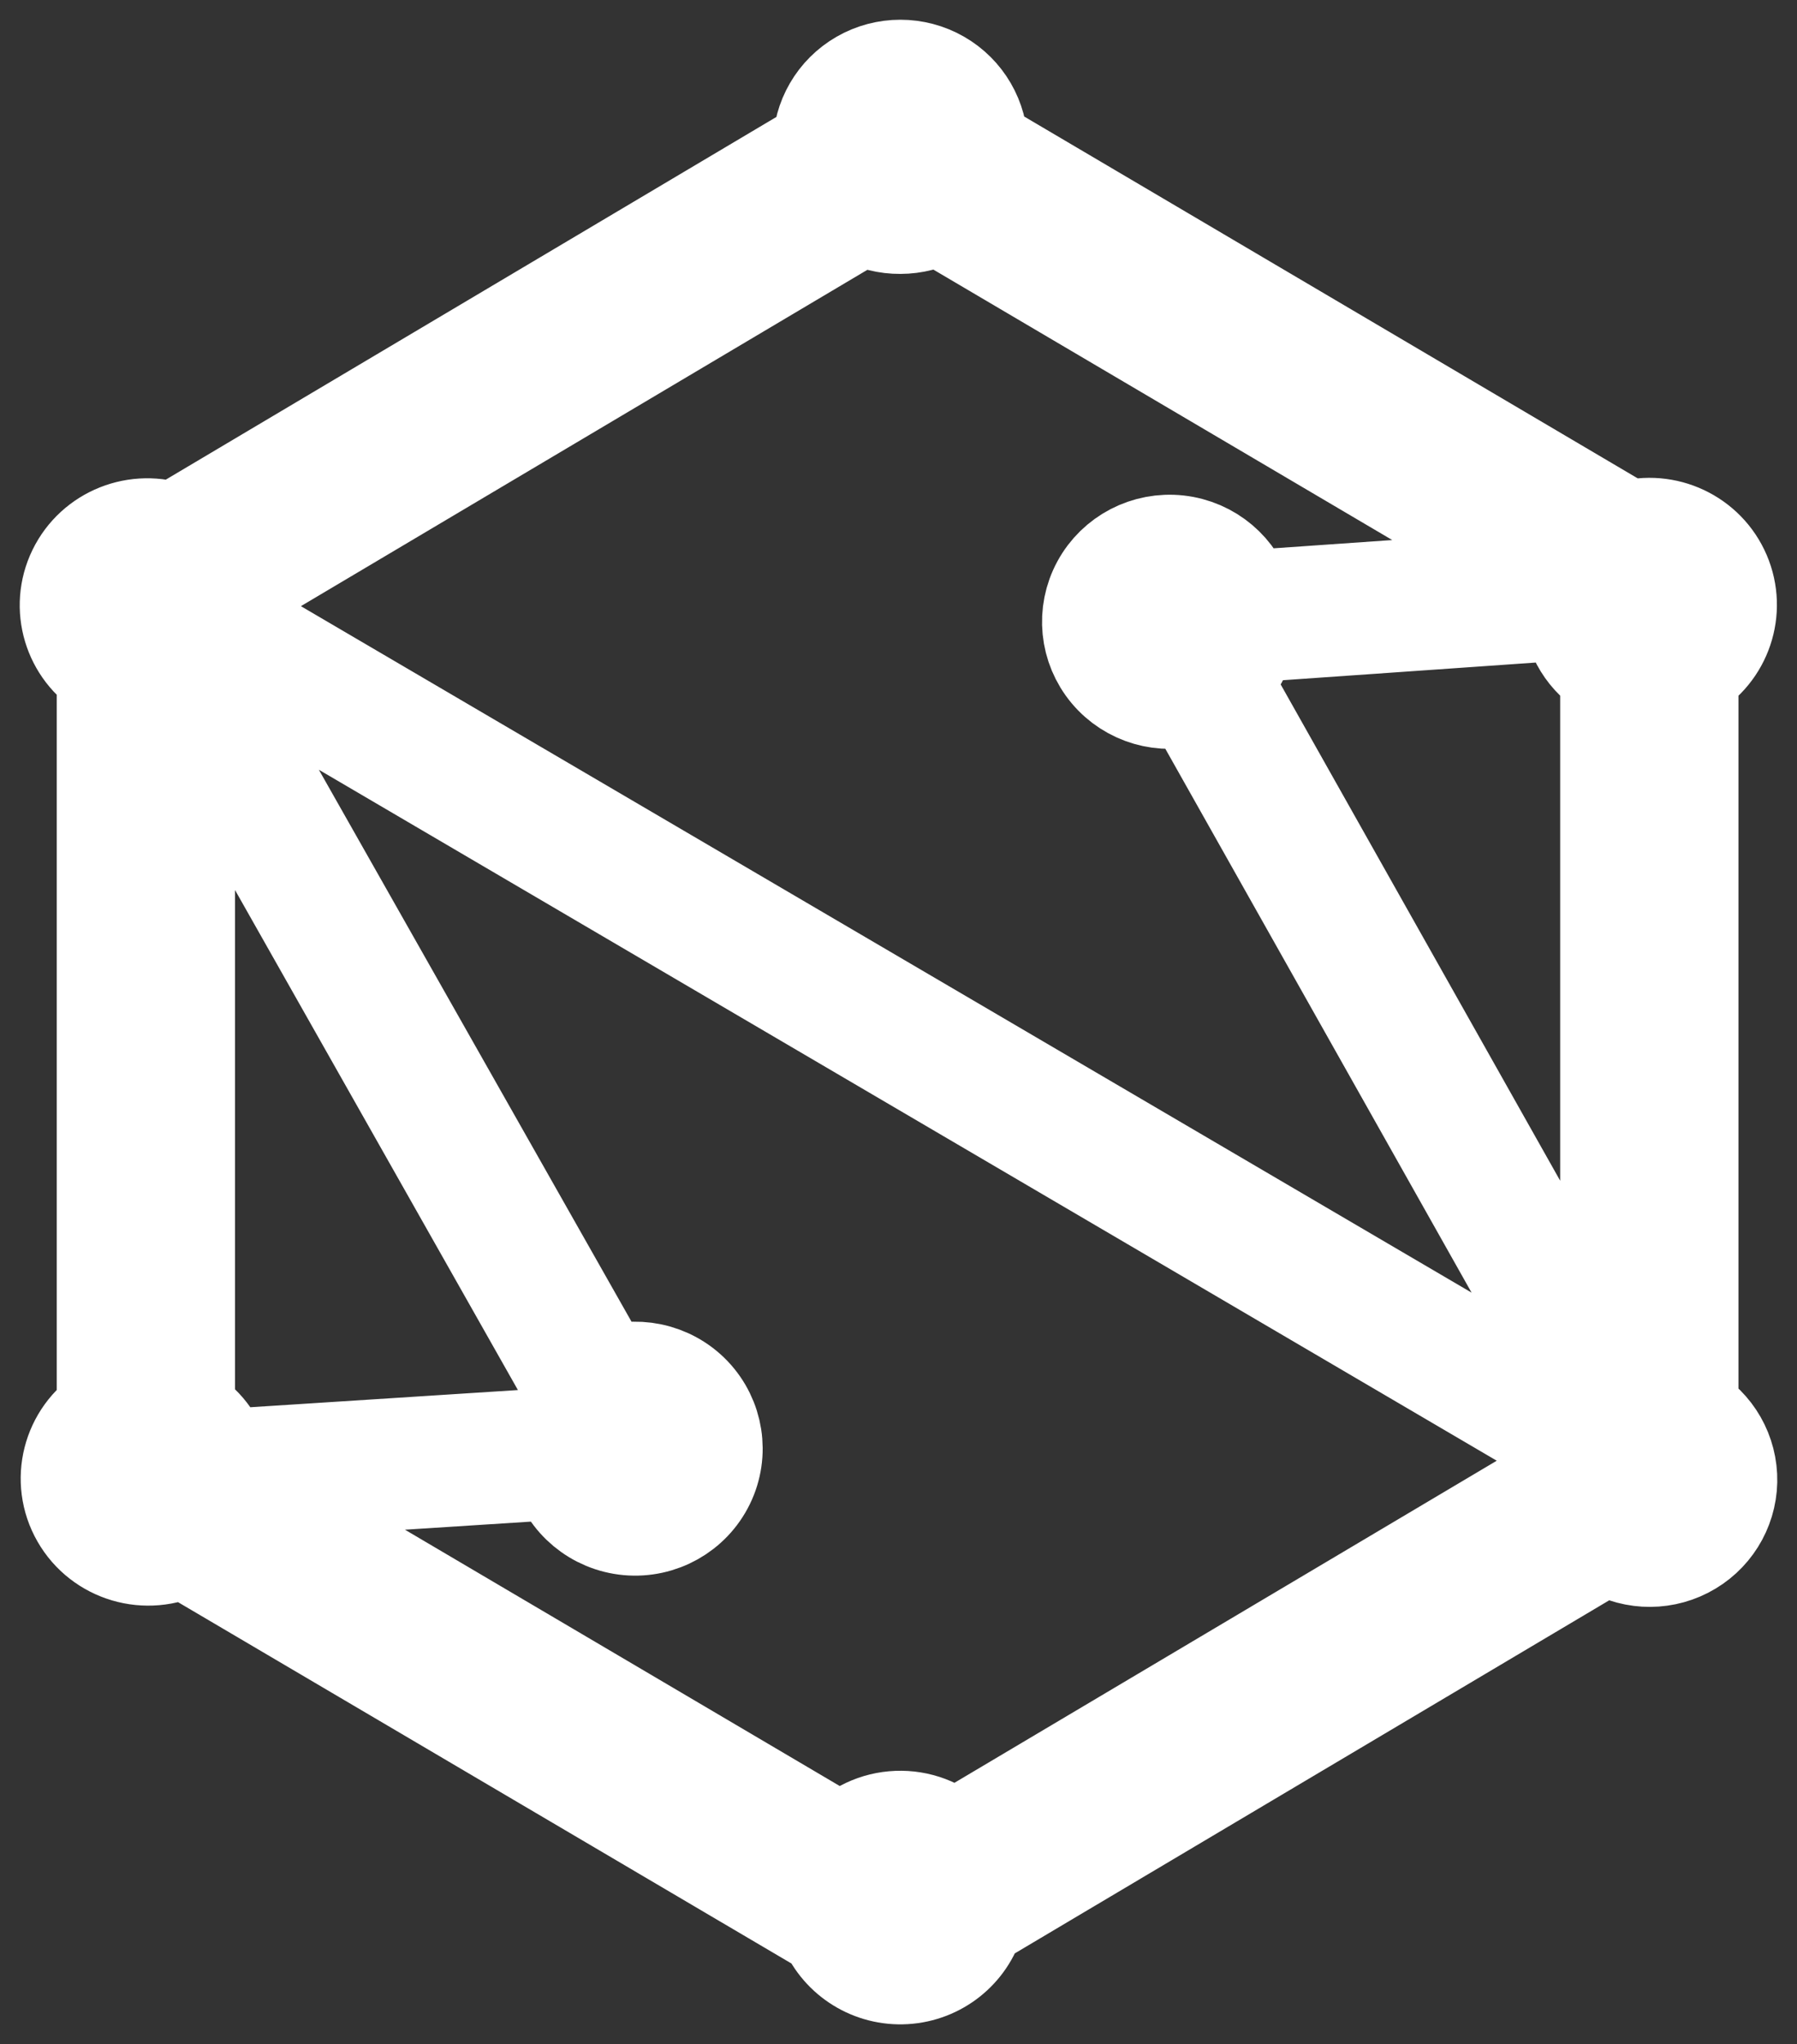 <?xml version="1.0" encoding="UTF-8"?>
<svg width="51px" height="58px" viewBox="0 0 51 58" version="1.1" xmlns="http://www.w3.org/2000/svg" xmlns:xlink="http://www.w3.org/1999/xlink">
    <rect x="0" y="0" width="51" height="58" fill="#333333" stroke="none"/>
    <!-- Generator: Sketch 50 (54983) - http://www.bohemiancoding.com/sketch -->
    <title>1-01 copy</title>
    <desc>Created with Sketch.</desc>
    <defs></defs>
    <g id="Page-1" stroke="none" stroke-width="1" fill="none" fill-rule="evenodd">
        <g id="首页" transform="translate(-695, -287)" fill="#FFFFFF" fill-rule="nonzero" stroke="#FFFFFF" stroke-width="2.88">
            <g id="1-01-copy" transform="translate(697, 289)">
                <path d="M45.899,38.126 L45.899,17.036 C46.854,16.49 47.247,15.321 46.816,14.314 C46.385,13.307 45.265,12.779 44.206,13.084 L25.733,2.191 C25.733,2.191 25.733,2.174 25.733,2.166 C25.733,1.392 25.317,0.677 24.643,0.29 C23.968,-0.097 23.137,-0.097 22.462,0.29 C21.788,0.677 21.372,1.392 21.372,2.166 C21.372,2.166 21.372,2.188 21.372,2.199 L2.937,13.147 C1.885,12.758 0.707,13.228 0.217,14.233 C-0.272,15.237 0.089,16.447 1.05,17.025 L1.05,38.118 C0.06,38.734 -0.265,40.016 0.313,41.024 C0.891,42.033 2.166,42.41 3.205,41.879 L21.545,52.68 C21.905,53.524 22.761,54.051 23.682,53.996 C24.603,53.941 25.39,53.317 25.646,52.437 L43.593,41.779 C44.254,42.226 45.109,42.278 45.819,41.913 C46.53,41.549 46.983,40.828 47,40.034 C47.016,39.239 46.594,38.5 45.899,38.107 L45.899,38.126 Z M25.052,50.282 C24.626,49.877 24.053,49.662 23.464,49.686 C22.876,49.709 22.322,49.969 21.93,50.406 L4.727,40.267 L13.928,39.677 C14.168,40.546 14.925,41.176 15.828,41.259 C16.731,41.341 17.591,40.859 17.987,40.048 C18.383,39.238 18.231,38.268 17.607,37.615 C16.982,36.962 16.015,36.762 15.18,37.112 L3.634,16.734 C3.755,16.621 3.863,16.494 3.955,16.357 L42.807,39.143 C42.711,39.364 42.654,39.6 42.637,39.84 L25.052,50.282 Z M23.552,4.332 C23.926,4.332 24.294,4.237 24.62,4.055 L42.241,14.438 L33.294,15.061 C33.055,14.21 32.32,13.589 31.436,13.491 C30.552,13.393 29.697,13.838 29.275,14.615 C28.853,15.393 28.948,16.347 29.516,17.027 C30.084,17.706 31.011,17.975 31.858,17.706 L43.456,38.298 C43.404,38.338 43.355,38.381 43.309,38.425 L4.284,15.546 C4.323,15.32 4.323,15.09 4.284,14.864 L22.479,4.063 C22.807,4.243 23.177,4.336 23.552,4.332 Z M33.355,15.931 L42.634,15.283 C42.675,16.011 43.082,16.671 43.719,17.036 L43.719,36.993 L32.619,17.288 C33.024,16.941 33.286,16.458 33.355,15.931 Z M13.864,38.81 L4.242,39.428 C4.091,38.878 3.727,38.409 3.23,38.123 L3.23,17.786 L14.449,37.611 C14.132,37.939 13.927,38.359 13.864,38.81 Z" id="Shape"></path>
            </g>
        </g>
    </g>
</svg>